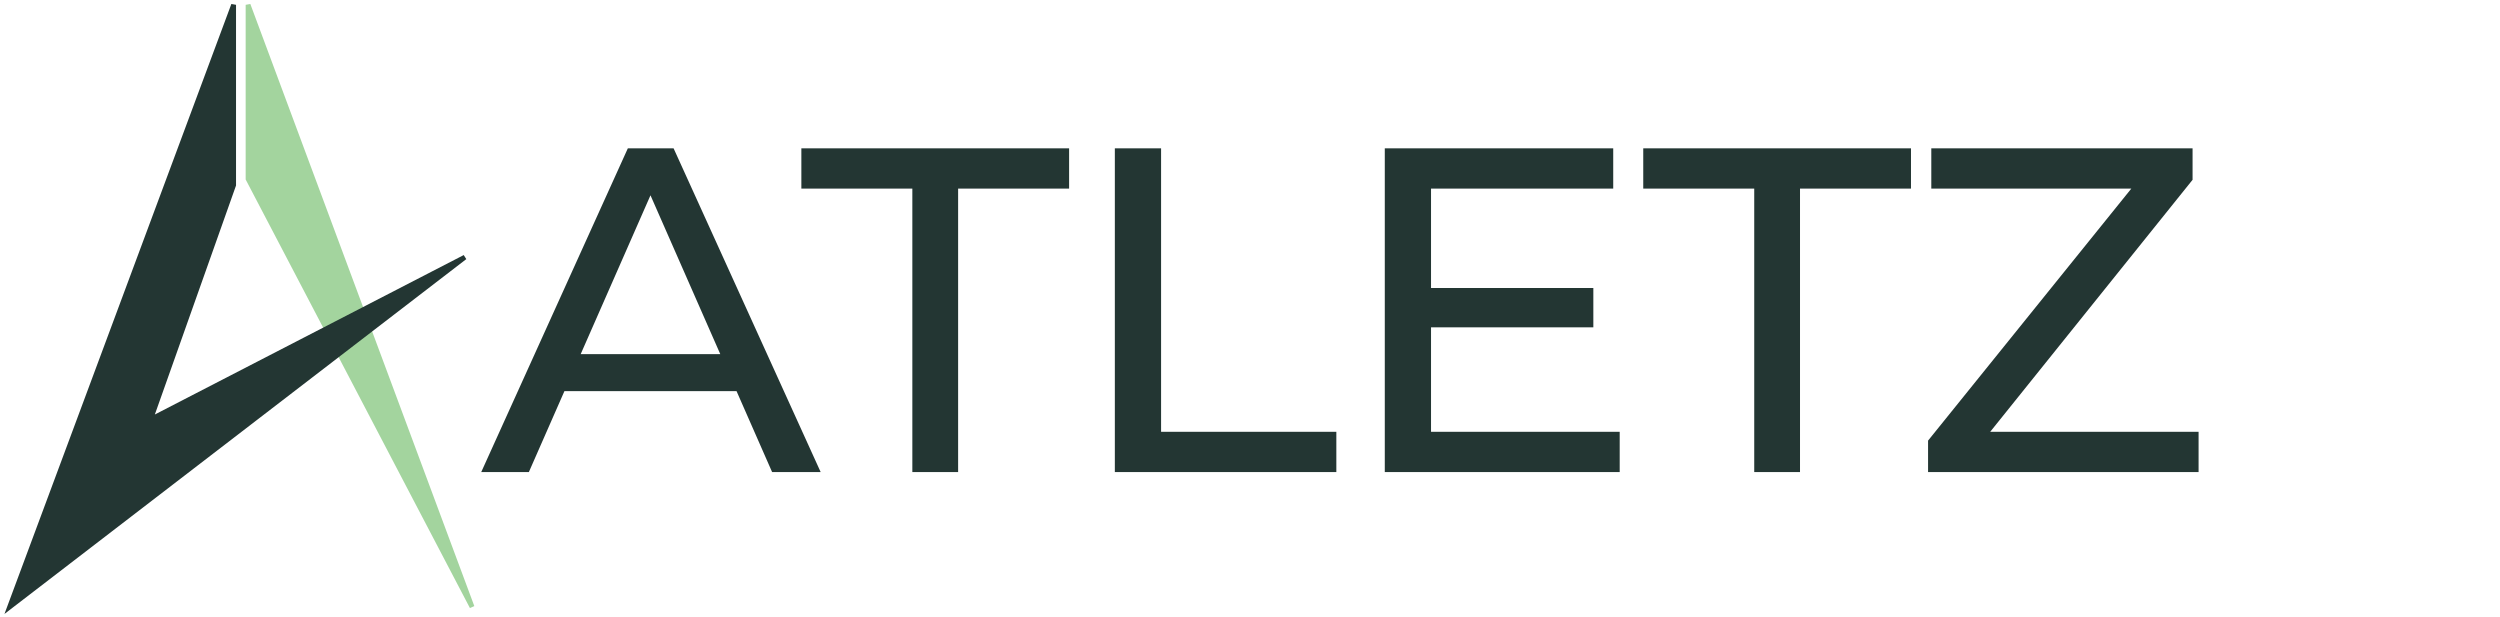 <svg width="519" height="128" viewBox="0 0 519 128" fill="none" xmlns="http://www.w3.org/2000/svg">
<path d="M98 126L51.5 1V37.145L98 126Z" fill="#A3D49E" stroke="#A3D49E"/>
<path d="M2 126L48.5 1V38.425L31.25 87.078L96.5 53.395L2 126Z" fill="#233633" stroke="#233633"/>
<path d="M99.904 98L130.336 30.8H139.84L170.368 98H160.288L133.12 36.176H136.96L109.792 98H99.904ZM112.864 81.2L115.456 73.52H153.28L156.064 81.2H112.864ZM189.402 98V39.152H166.362V30.8H221.946V39.152H198.906V98H189.402ZM231.441 98V30.8H241.041V89.648H277.425V98H231.441ZM296.217 59.792H330.777V67.952H296.217V59.792ZM297.081 89.648H336.249V98H287.481V30.8H334.905V39.152H297.081V89.648ZM364.178 98V39.152H341.138V30.8H396.722V39.152H373.682V98H364.178ZM400.266 98V91.472L445.482 35.408L446.538 39.152H400.938V30.8H455.178V37.328L410.154 93.392L409.002 89.648H456.426V98H400.266Z" fill="#233633"/>
</svg>
